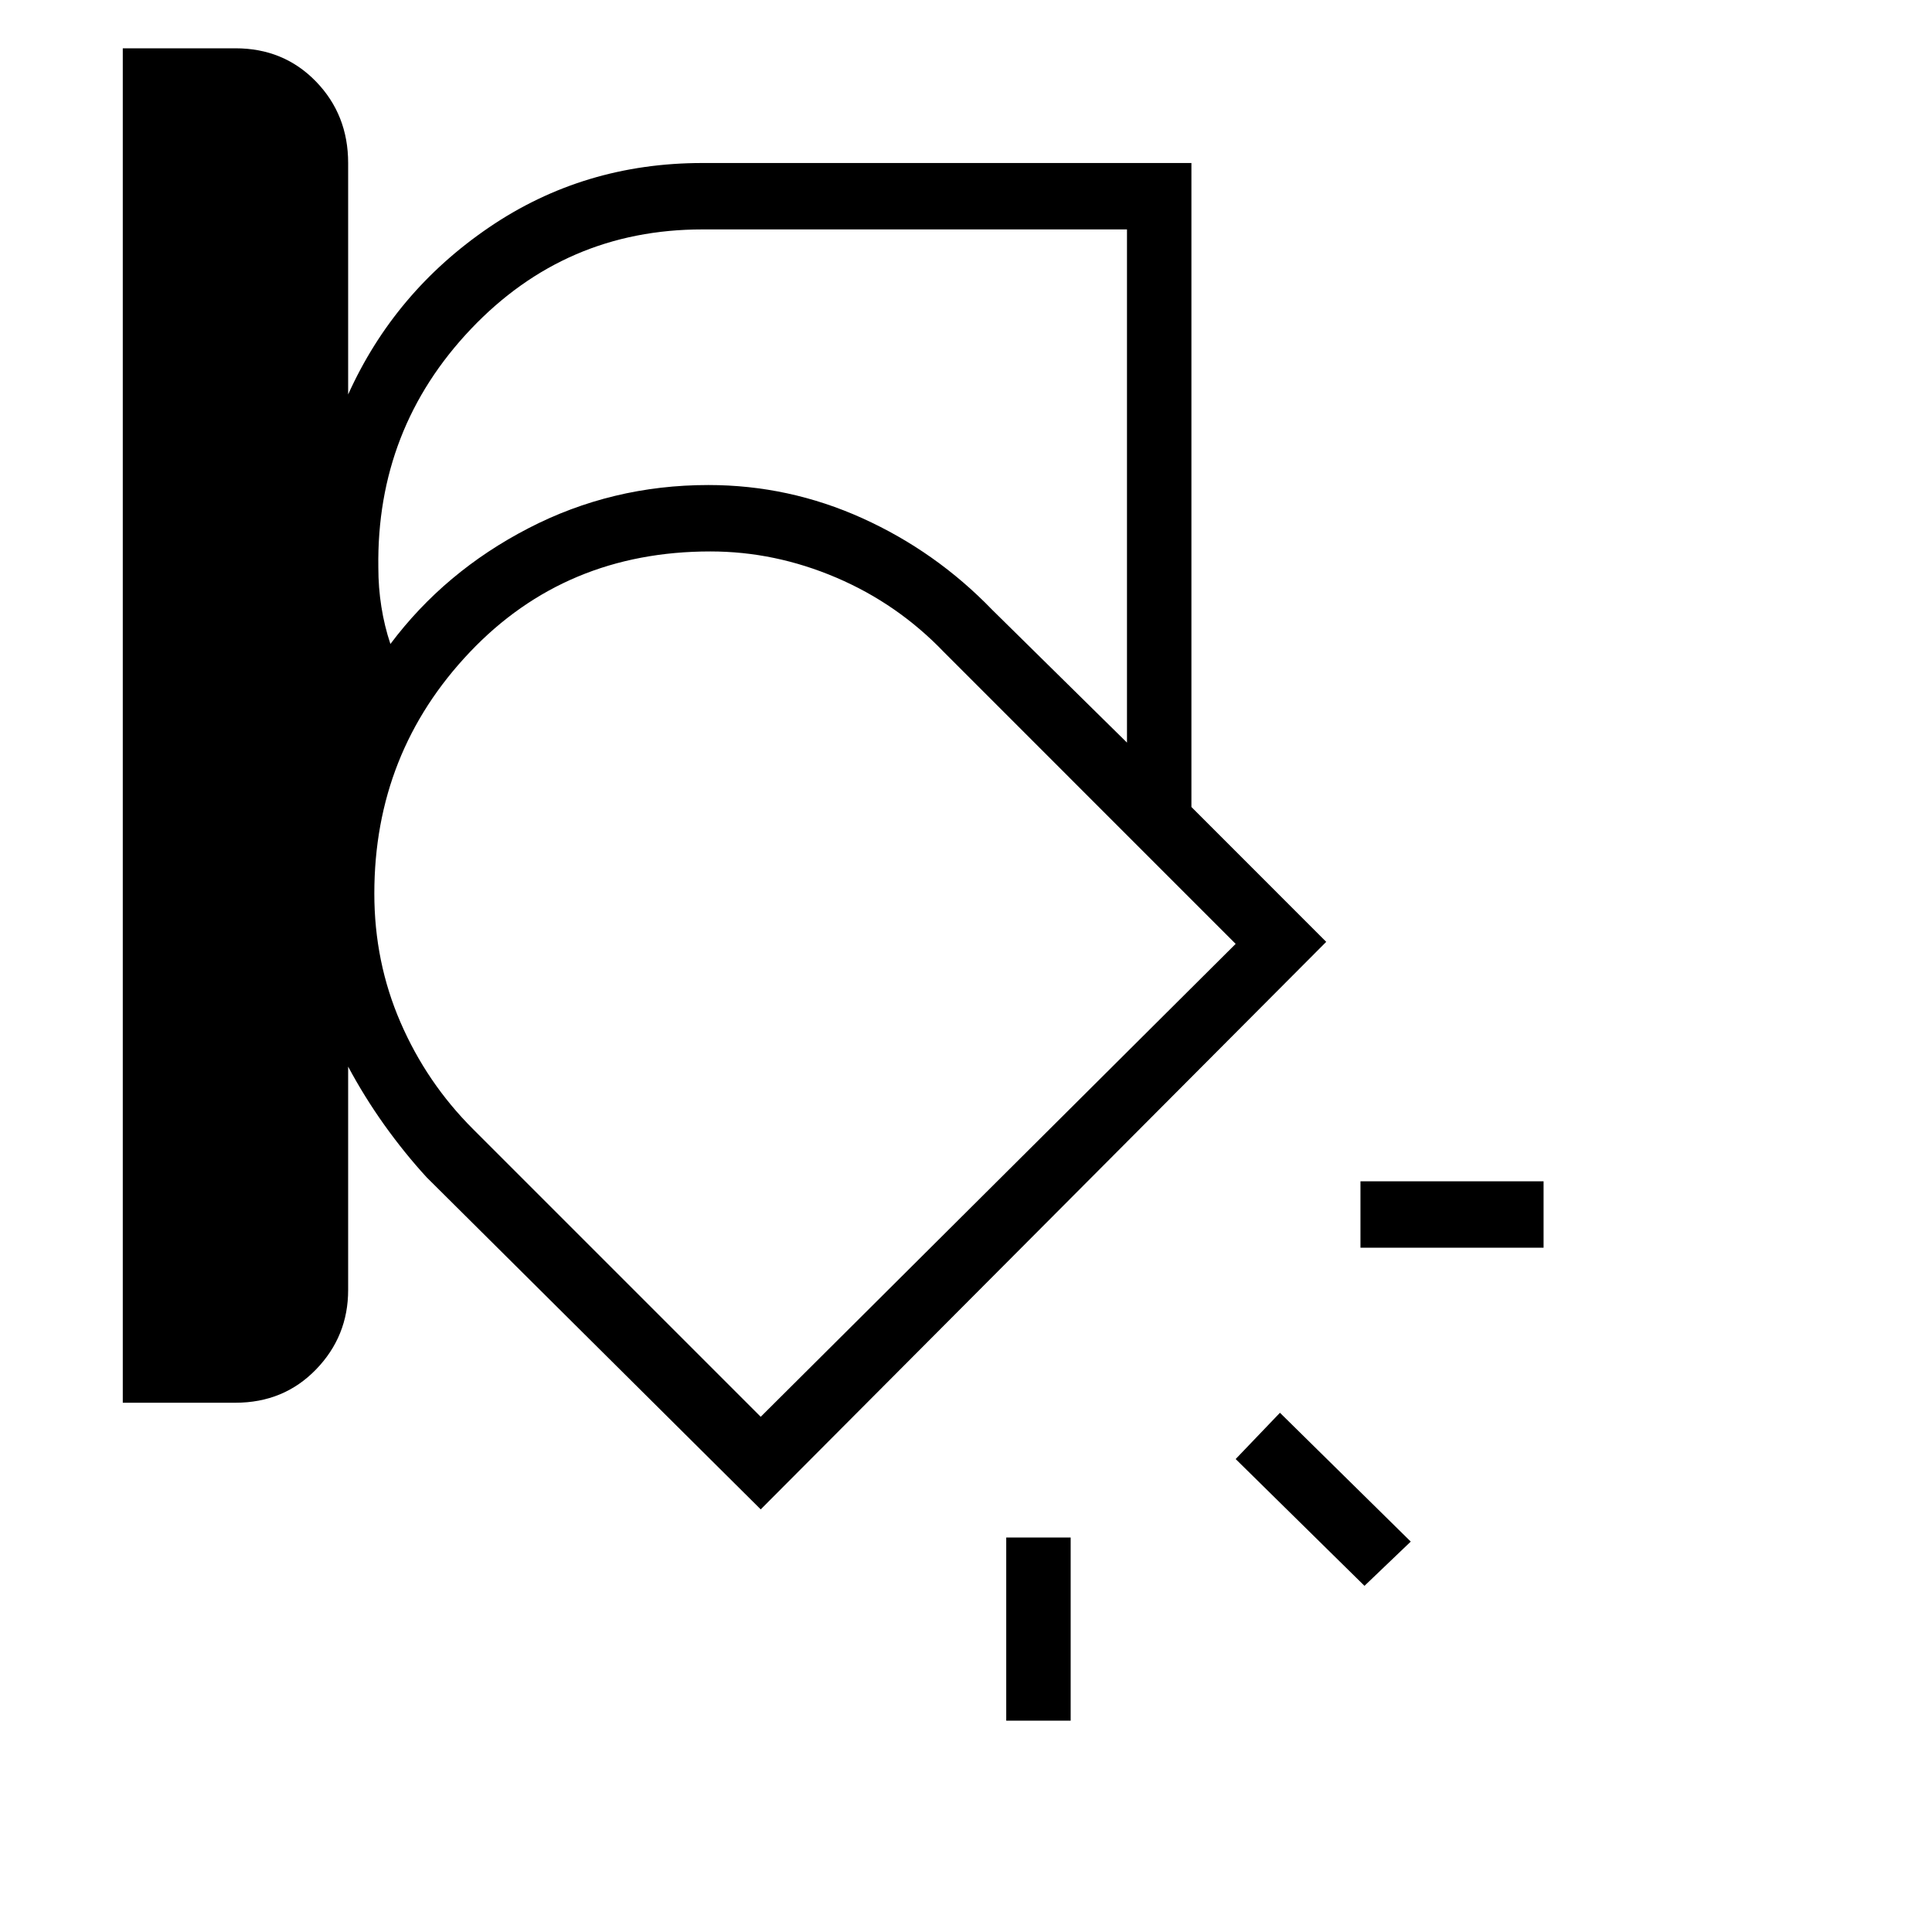 <svg xmlns="http://www.w3.org/2000/svg" height="40" width="40"><path d="M2.542 29.042V1h2.333q1 0 1.667.688.666.687.666 1.687v4.792q.959-2.125 2.917-3.459 1.958-1.333 4.417-1.333h10.125v13.333l2.791 2.792L15.75 31.25l-6.917-6.875q-.458-.5-.875-1.083-.416-.584-.75-1.209v4.625q0 .959-.666 1.646-.667.688-1.667.688Zm12-24.292q-2.834 0-4.792 2.062-1.958 2.063-1.917 4.938 0 .417.063.813.062.395.187.77 1.125-1.5 2.855-2.395 1.729-.896 3.729-.896 1.666 0 3.187.687 1.521.688 2.688 1.896l2.791 2.75V4.75ZM7.75 18.5q0 1.417.542 2.667.541 1.25 1.5 2.208l5.958 5.958 9.833-9.791-6.041-6.042q-.959-1-2.23-1.542-1.27-.541-2.604-.541-3 0-4.979 2.083t-1.979 5Zm24.208 7.333h-3.791v-1.375h3.791Zm-3.708 7-2.667-2.625.917-.958 2.708 2.667Zm-7.417 2.792v-3.792h1.334v3.792Zm-4.166-15.25Z"/></svg>